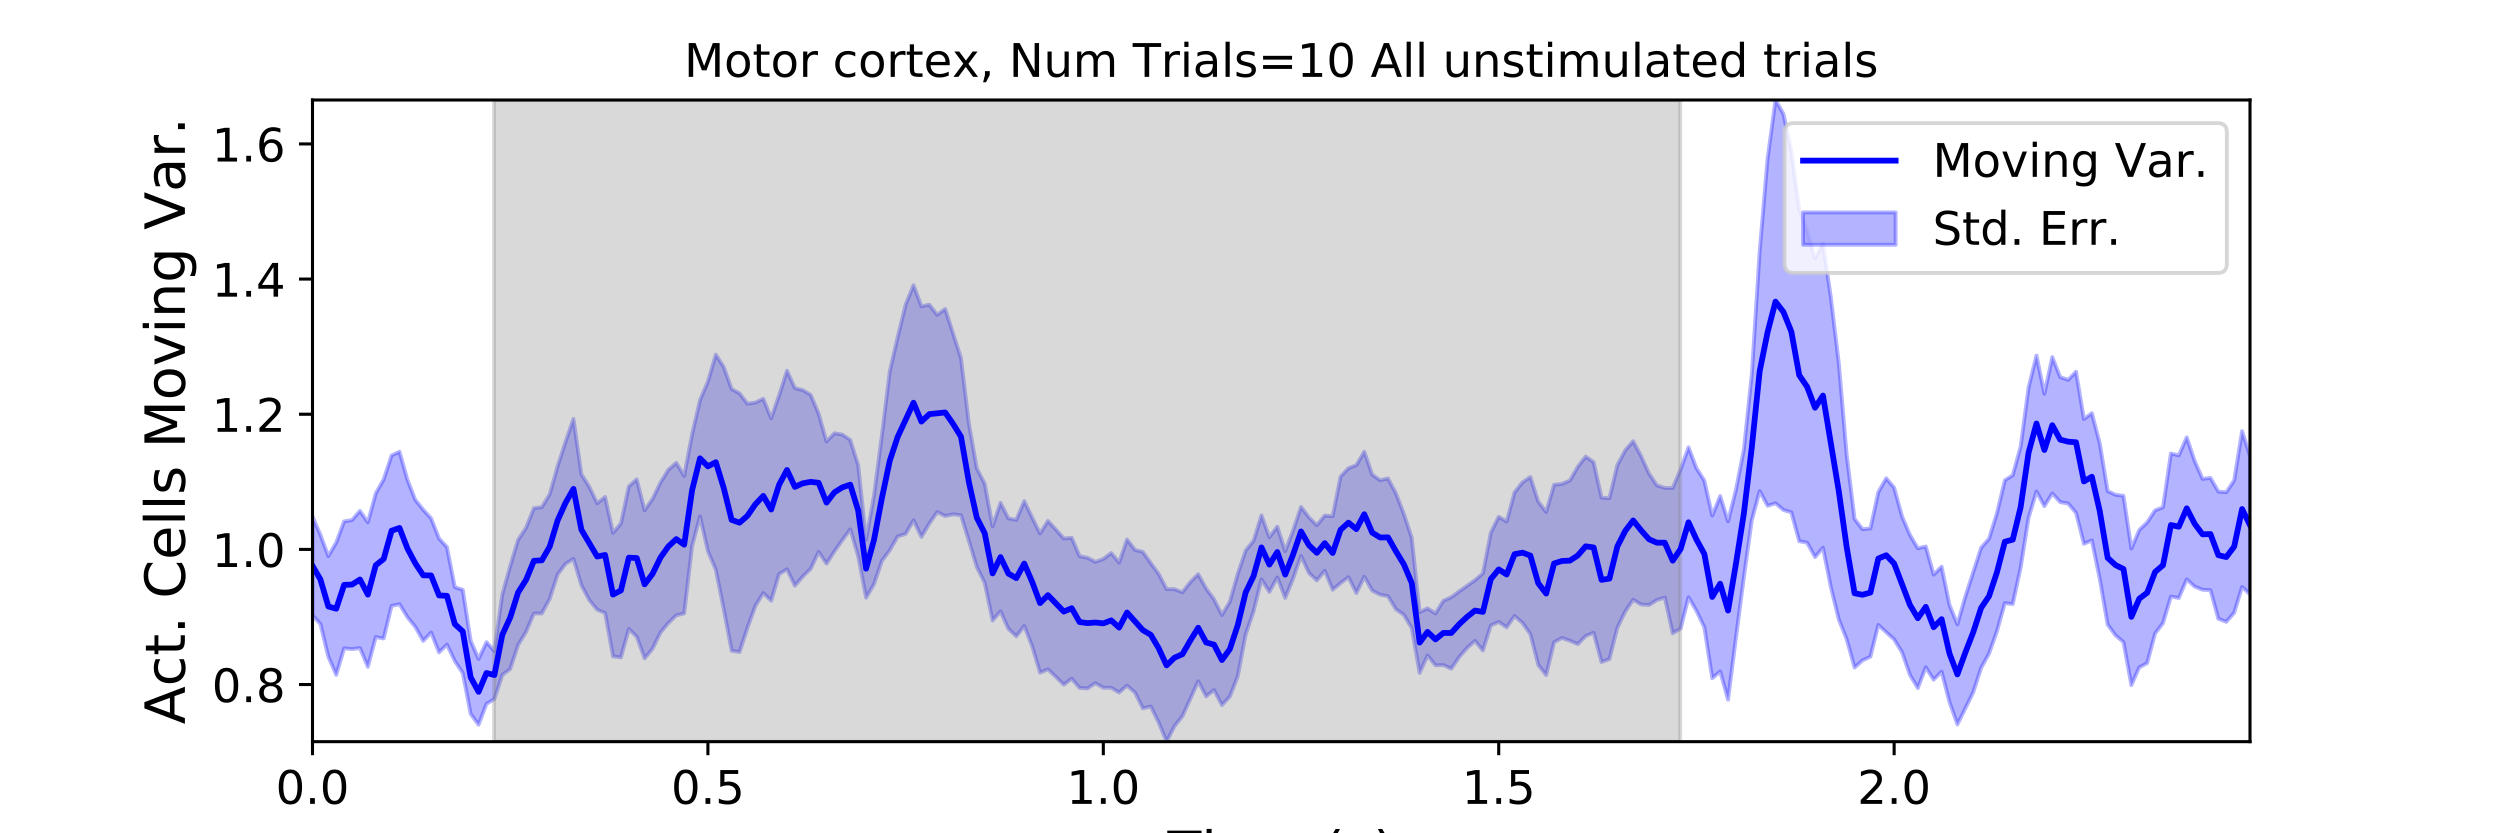 <?xml version="1.0" encoding="utf-8" standalone="no"?>
<!DOCTYPE svg PUBLIC "-//W3C//DTD SVG 1.1//EN"
  "http://www.w3.org/Graphics/SVG/1.1/DTD/svg11.dtd">
<!-- Created with matplotlib (https://matplotlib.org/) -->
<svg height="216pt" version="1.1" viewBox="0 0 648 216" width="648pt" xmlns="http://www.w3.org/2000/svg" xmlns:xlink="http://www.w3.org/1999/xlink">
 <defs>
  <style type="text/css">
*{stroke-linecap:butt;stroke-linejoin:round;}
  </style>
 </defs>
 <g id="figure_1">
  <g id="patch_1">
   <path d="M 0 216 
L 648 216 
L 648 0 
L 0 0 
z
" style="fill:#ffffff;"/>
  </g>
  <g id="axes_1">
   <g id="patch_2">
    <path d="M 81 192.24 
L 583.2 192.24 
L 583.2 25.92 
L 81 25.92 
z
" style="fill:#ffffff;"/>
   </g>
   <g id="PolyCollection_1">
    <defs>
     <path d="M 81 -82.179 
L 81 -56.494 
L 83.05 -54.259 
L 85.1 -45.764 
L 87.149 -41.078 
L 89.199 -47.941 
L 91.249 -47.76 
L 93.299 -48.015 
L 95.349 -43.155 
L 97.398 -50.874 
L 99.448 -50.498 
L 101.498 -58.941 
L 103.548 -59.394 
L 105.598 -56.039 
L 107.647 -53.513 
L 109.697 -49.875 
L 111.747 -52.042 
L 113.797 -46.909 
L 115.847 -48.924 
L 117.896 -44.65 
L 119.946 -41.545 
L 121.996 -30.958 
L 124.046 -28.154 
L 126.096 -33.552 
L 128.145 -34.831 
L 130.195 -41.014 
L 132.245 -42.61 
L 134.295 -48.827 
L 136.344 -52.191 
L 138.394 -56.983 
L 140.444 -56.991 
L 142.494 -60.793 
L 144.544 -67.109 
L 146.593 -69.874 
L 148.643 -71.144 
L 150.693 -64.332 
L 152.743 -60.457 
L 154.793 -57.963 
L 156.842 -57.115 
L 158.892 -45.869 
L 160.942 -45.6 
L 162.992 -52.978 
L 165.042 -50.968 
L 167.091 -45.346 
L 169.141 -47.853 
L 171.191 -52.047 
L 173.241 -54.506 
L 175.291 -56.488 
L 177.34 -57.009 
L 179.39 -74.45 
L 181.44 -82.129 
L 183.49 -73.124 
L 185.54 -68.32 
L 187.589 -58.149 
L 189.639 -47.332 
L 191.689 -47.002 
L 193.739 -53.264 
L 195.789 -58.941 
L 197.838 -62.277 
L 199.888 -60.299 
L 201.938 -67.2 
L 203.988 -68.437 
L 206.038 -64.19 
L 208.087 -66.571 
L 210.137 -68.575 
L 212.187 -72.931 
L 214.237 -69.898 
L 216.287 -73.087 
L 218.336 -75.984 
L 220.386 -78.793 
L 222.436 -71.887 
L 224.486 -61.08 
L 226.536 -64.563 
L 228.585 -70.597 
L 230.635 -73.392 
L 232.685 -76.948 
L 234.735 -77.6 
L 236.784 -81.152 
L 238.834 -76.842 
L 240.884 -80.297 
L 242.934 -83.269 
L 244.984 -82.249 
L 247.033 -82.684 
L 249.083 -82.453 
L 251.133 -75.825 
L 253.183 -69.037 
L 255.233 -64.932 
L 257.282 -55.177 
L 259.332 -57.528 
L 261.382 -53.005 
L 263.432 -51.066 
L 265.482 -53.756 
L 267.531 -48.514 
L 269.581 -41.648 
L 271.631 -42.501 
L 273.681 -40.555 
L 275.731 -38.536 
L 277.78 -40.084 
L 279.83 -37.691 
L 281.88 -37.553 
L 283.93 -38.934 
L 285.98 -37.728 
L 288.029 -37.744 
L 290.079 -36.499 
L 292.129 -38.301 
L 294.179 -36.505 
L 296.229 -32.405 
L 298.278 -32.883 
L 300.328 -28.726 
L 302.378 -23.76 
L 304.428 -27.776 
L 306.478 -30.355 
L 308.527 -34.834 
L 310.577 -39.418 
L 312.627 -35.5 
L 314.677 -37.154 
L 316.727 -33.243 
L 318.776 -35.465 
L 320.826 -40.692 
L 322.876 -51.531 
L 324.926 -57.561 
L 326.976 -65.813 
L 329.025 -62.588 
L 331.075 -66.318 
L 333.125 -61.02 
L 335.175 -66.047 
L 337.224 -71.883 
L 339.274 -67.493 
L 341.324 -65.565 
L 343.374 -68.072 
L 345.424 -63.133 
L 347.473 -64.866 
L 349.523 -66.402 
L 351.573 -62.283 
L 353.623 -66.507 
L 355.673 -62.908 
L 357.722 -61.871 
L 359.772 -61.458 
L 361.822 -58.086 
L 363.872 -56.649 
L 365.922 -53.206 
L 367.971 -41.58 
L 370.021 -46.111 
L 372.071 -43.559 
L 374.121 -43.621 
L 376.171 -42.676 
L 378.22 -45.701 
L 380.27 -48.06 
L 382.32 -49.884 
L 384.37 -47.409 
L 386.42 -53.891 
L 388.469 -54.791 
L 390.519 -53.381 
L 392.569 -56.349 
L 394.619 -54.547 
L 396.669 -51.633 
L 398.718 -43.644 
L 400.768 -41.017 
L 402.818 -49.547 
L 404.868 -50.642 
L 406.918 -49.918 
L 408.967 -49.047 
L 411.017 -51.138 
L 413.067 -52.006 
L 415.117 -44.399 
L 417.167 -45.193 
L 419.216 -53.273 
L 421.266 -57.504 
L 423.316 -60.556 
L 425.366 -59.329 
L 427.416 -59.174 
L 429.465 -60.473 
L 431.515 -61.134 
L 433.565 -51.849 
L 435.615 -53.067 
L 437.664 -61.185 
L 439.714 -57.674 
L 441.764 -53.396 
L 443.814 -40.187 
L 445.864 -41.962 
L 447.913 -34.638 
L 449.963 -50.742 
L 452.013 -66.366 
L 454.063 -81.129 
L 456.113 -88.693 
L 458.162 -84.898 
L 460.212 -85.552 
L 462.262 -83.813 
L 464.312 -83.186 
L 466.362 -75.718 
L 468.411 -75.336 
L 470.461 -71.592 
L 472.511 -74.036 
L 474.561 -63.806 
L 476.611 -55.467 
L 478.66 -50.282 
L 480.71 -42.966 
L 482.76 -44.828 
L 484.81 -45.782 
L 486.86 -54.013 
L 488.909 -52.13 
L 490.959 -50.262 
L 493.009 -46.927 
L 495.059 -41.054 
L 497.109 -37.644 
L 499.158 -43.049 
L 501.208 -39.825 
L 503.258 -41.916 
L 505.308 -33.996 
L 507.358 -28.227 
L 509.407 -32.349 
L 511.457 -36.55 
L 513.507 -42.867 
L 515.557 -46.586 
L 517.607 -52.357 
L 519.656 -59.657 
L 521.706 -59.434 
L 523.756 -68.884 
L 525.806 -81.784 
L 527.856 -88.602 
L 529.905 -84.799 
L 531.955 -88.114 
L 534.005 -85.841 
L 536.055 -85.496 
L 538.104 -83.073 
L 540.154 -75.05 
L 542.204 -75.941 
L 544.254 -65.957 
L 546.304 -54.101 
L 548.353 -51.308 
L 550.403 -49.566 
L 552.453 -38.402 
L 554.503 -43.014 
L 556.553 -44.14 
L 558.602 -51.801 
L 560.652 -54.485 
L 562.702 -61.365 
L 564.752 -61.003 
L 566.802 -65.82 
L 568.851 -63.966 
L 570.901 -63.134 
L 572.951 -63.015 
L 575.001 -55.61 
L 577.051 -54.819 
L 579.1 -57.169 
L 581.15 -63.865 
L 583.2 -61.939 
L 583.2 -97.836 
L 583.2 -97.836 
L 581.15 -104.235 
L 579.1 -91.492 
L 577.051 -88.408 
L 575.001 -88.577 
L 572.951 -92.126 
L 570.901 -91.867 
L 568.851 -96.525 
L 566.802 -102.651 
L 564.752 -97.957 
L 562.702 -98.463 
L 560.652 -84.507 
L 558.602 -83.716 
L 556.553 -80.594 
L 554.503 -78.627 
L 552.453 -73.829 
L 550.403 -87.478 
L 548.353 -87.75 
L 546.304 -88.702 
L 544.254 -101.116 
L 542.204 -108.907 
L 540.154 -107.378 
L 538.104 -119.652 
L 536.055 -117.537 
L 534.005 -118.253 
L 531.955 -123.449 
L 529.905 -113.931 
L 527.856 -123.843 
L 525.806 -115.581 
L 523.756 -100.283 
L 521.706 -92.82 
L 519.656 -91.504 
L 517.607 -82.985 
L 515.557 -76.368 
L 513.507 -73.995 
L 511.457 -67.69 
L 509.407 -61.34 
L 507.358 -54.179 
L 505.308 -59.192 
L 503.258 -69.103 
L 501.208 -67.047 
L 499.158 -74.349 
L 497.109 -73.879 
L 495.059 -77.335 
L 493.009 -82.151 
L 490.959 -89.602 
L 488.909 -92.029 
L 486.86 -88.436 
L 484.81 -79.036 
L 482.76 -78.841 
L 480.71 -81.484 
L 478.66 -98.074 
L 476.611 -121.926 
L 474.561 -138.904 
L 472.511 -152.887 
L 470.461 -149.047 
L 468.411 -156.121 
L 466.362 -161.754 
L 464.312 -176.92 
L 462.262 -186.477 
L 460.212 -190.08 
L 458.162 -174.935 
L 456.113 -150.881 
L 454.063 -118.912 
L 452.013 -99.523 
L 449.963 -89.08 
L 447.913 -80.879 
L 445.864 -87.421 
L 443.814 -82.357 
L 441.764 -91.428 
L 439.714 -94.658 
L 437.664 -100.052 
L 435.615 -94.328 
L 433.565 -89.507 
L 431.515 -89.53 
L 429.465 -90.187 
L 427.416 -93.284 
L 425.366 -97.767 
L 423.316 -101.644 
L 421.266 -99.284 
L 419.216 -95.443 
L 417.167 -86.859 
L 415.117 -87.005 
L 413.067 -96.192 
L 411.017 -97.651 
L 408.967 -95.007 
L 406.918 -91.449 
L 404.868 -90.56 
L 402.818 -90.352 
L 400.768 -83.289 
L 398.718 -85.966 
L 396.669 -92.351 
L 394.619 -90.957 
L 392.569 -88.371 
L 390.519 -80.801 
L 388.469 -82.039 
L 386.42 -77.919 
L 384.37 -67.39 
L 382.32 -65.605 
L 380.27 -64.154 
L 378.22 -62.712 
L 376.171 -61.186 
L 374.121 -60.273 
L 372.071 -56.986 
L 370.021 -58.311 
L 367.971 -57.307 
L 365.922 -76.597 
L 363.872 -82.819 
L 361.822 -88.133 
L 359.772 -91.984 
L 357.722 -91.501 
L 355.673 -92.987 
L 353.623 -98.909 
L 351.573 -95.433 
L 349.523 -94.632 
L 347.473 -92.471 
L 345.424 -82.189 
L 343.374 -82.361 
L 341.324 -79.855 
L 339.274 -81.889 
L 337.224 -84.61 
L 335.175 -78.497 
L 333.125 -73.116 
L 331.075 -79.498 
L 329.025 -76.73 
L 326.976 -82.406 
L 324.926 -75.829 
L 322.876 -73.329 
L 320.826 -67.244 
L 318.776 -60.042 
L 316.727 -56.589 
L 314.677 -60.661 
L 312.627 -63.448 
L 310.577 -67.166 
L 308.527 -65.115 
L 306.478 -62.48 
L 304.428 -63.275 
L 302.378 -63.308 
L 300.328 -67.226 
L 298.278 -70.037 
L 296.229 -72.932 
L 294.179 -73.474 
L 292.129 -76.165 
L 290.079 -70.169 
L 288.029 -72.644 
L 285.98 -71.115 
L 283.93 -70.351 
L 281.88 -71.427 
L 279.83 -71.839 
L 277.78 -76.613 
L 275.731 -76.417 
L 273.681 -78.739 
L 271.631 -80.965 
L 269.581 -77.723 
L 267.531 -81.86 
L 265.482 -86.09 
L 263.432 -81.248 
L 261.382 -81.625 
L 259.332 -85.668 
L 257.282 -79.572 
L 255.233 -90.64 
L 253.183 -94.606 
L 251.133 -106.259 
L 249.083 -123.19 
L 247.033 -129.593 
L 244.984 -135.931 
L 242.934 -134.385 
L 240.884 -137.018 
L 238.834 -136.602 
L 236.784 -142.065 
L 234.735 -137.021 
L 232.685 -128.61 
L 230.635 -119.797 
L 228.585 -103.153 
L 226.536 -87.534 
L 224.486 -76.139 
L 222.436 -95.494 
L 220.386 -101.956 
L 218.336 -103.361 
L 216.287 -103.697 
L 214.237 -101.557 
L 212.187 -108.778 
L 210.137 -113.635 
L 208.087 -114.878 
L 206.038 -115.403 
L 203.988 -119.911 
L 201.938 -113.507 
L 199.888 -107.572 
L 197.838 -112.636 
L 195.789 -111.653 
L 193.739 -111.356 
L 191.689 -114.031 
L 189.639 -115.162 
L 187.589 -120.88 
L 185.54 -124.07 
L 183.49 -117.101 
L 181.44 -112.261 
L 179.39 -103.416 
L 177.34 -92.646 
L 175.291 -96.04 
L 173.241 -94.242 
L 171.191 -90.903 
L 169.141 -86.683 
L 167.091 -83.725 
L 165.042 -91.754 
L 162.992 -89.934 
L 160.942 -80.307 
L 158.892 -77.894 
L 156.842 -87.194 
L 154.793 -85.53 
L 152.743 -89.808 
L 150.693 -93.061 
L 148.643 -107.419 
L 146.593 -101.483 
L 144.544 -95.175 
L 142.494 -87.91 
L 140.444 -84.544 
L 138.394 -84.303 
L 136.344 -79.167 
L 134.295 -76.072 
L 132.245 -69.264 
L 130.195 -61.898 
L 128.145 -47.245 
L 126.096 -49.557 
L 124.046 -45.206 
L 121.996 -49.91 
L 119.946 -63.126 
L 117.896 -63.809 
L 115.847 -74.198 
L 113.797 -76.434 
L 111.747 -81.639 
L 109.697 -83.883 
L 107.647 -86.445 
L 105.598 -91.672 
L 103.548 -98.924 
L 101.498 -97.938 
L 99.448 -91.734 
L 97.398 -88.107 
L 95.349 -80.612 
L 93.299 -83.571 
L 91.249 -81.202 
L 89.199 -80.86 
L 87.149 -75.357 
L 85.1 -71.858 
L 83.05 -77.369 
L 81 -82.179 
z
" id="m9c3283c039" style="stroke:#0000ff;stroke-opacity:0.3;"/>
    </defs>
    <g clip-path="url(#p685708c80d)">
     <use style="fill:#0000ff;fill-opacity:0.3;stroke:#0000ff;stroke-opacity:0.3;" x="0" xlink:href="#m9c3283c039" y="216"/>
    </g>
   </g>
   <g id="PolyCollection_2">
    <defs>
     <path d="M 128.043 -23.76 
L 128.043 -190.08 
L 435.512 -190.08 
L 435.512 -23.76 
L 435.512 -23.76 
L 128.043 -23.76 
z
" id="m1b7dc9ebe1" style="stroke:#808080;stroke-opacity:0.3;"/>
    </defs>
    <g clip-path="url(#p685708c80d)">
     <use style="fill:#808080;fill-opacity:0.3;stroke:#808080;stroke-opacity:0.3;" x="0" xlink:href="#m1b7dc9ebe1" y="216"/>
    </g>
   </g>
   <g id="matplotlib.axis_1">
    <g id="xtick_1">
     <g id="line2d_1">
      <defs>
       <path d="M 0 0 
L 0 3.5 
" id="mbd86d0703f" style="stroke:#000000;stroke-width:0.8;"/>
      </defs>
      <g>
       <use style="stroke:#000000;stroke-width:0.8;" x="81" xlink:href="#mbd86d0703f" y="192.24"/>
      </g>
     </g>
     <g id="text_1">
      <!-- 0.0 -->
      <defs>
       <path d="M 31.781 66.406 
Q 24.172 66.406 20.328 58.906 
Q 16.5 51.422 16.5 36.375 
Q 16.5 21.391 20.328 13.891 
Q 24.172 6.391 31.781 6.391 
Q 39.453 6.391 43.281 13.891 
Q 47.125 21.391 47.125 36.375 
Q 47.125 51.422 43.281 58.906 
Q 39.453 66.406 31.781 66.406 
z
M 31.781 74.219 
Q 44.047 74.219 50.516 64.516 
Q 56.984 54.828 56.984 36.375 
Q 56.984 17.969 50.516 8.266 
Q 44.047 -1.422 31.781 -1.422 
Q 19.531 -1.422 13.062 8.266 
Q 6.594 17.969 6.594 36.375 
Q 6.594 54.828 13.062 64.516 
Q 19.531 74.219 31.781 74.219 
z
" id="DejaVuSans-48"/>
       <path d="M 10.688 12.406 
L 21 12.406 
L 21 0 
L 10.688 0 
z
" id="DejaVuSans-46"/>
      </defs>
      <g transform="translate(71.458 208.358)scale(0.12 -0.12)">
       <use xlink:href="#DejaVuSans-48"/>
       <use x="63.623" xlink:href="#DejaVuSans-46"/>
       <use x="95.41" xlink:href="#DejaVuSans-48"/>
      </g>
     </g>
    </g>
    <g id="xtick_2">
     <g id="line2d_2">
      <g>
       <use style="stroke:#000000;stroke-width:0.8;" x="183.49" xlink:href="#mbd86d0703f" y="192.24"/>
      </g>
     </g>
     <g id="text_2">
      <!-- 0.5 -->
      <defs>
       <path d="M 10.797 72.906 
L 49.516 72.906 
L 49.516 64.594 
L 19.828 64.594 
L 19.828 46.734 
Q 21.969 47.469 24.109 47.828 
Q 26.266 48.188 28.422 48.188 
Q 40.625 48.188 47.75 41.5 
Q 54.891 34.812 54.891 23.391 
Q 54.891 11.625 47.562 5.094 
Q 40.234 -1.422 26.906 -1.422 
Q 22.312 -1.422 17.547 -0.641 
Q 12.797 0.141 7.719 1.703 
L 7.719 11.625 
Q 12.109 9.234 16.797 8.062 
Q 21.484 6.891 26.703 6.891 
Q 35.156 6.891 40.078 11.328 
Q 45.016 15.766 45.016 23.391 
Q 45.016 31 40.078 35.438 
Q 35.156 39.891 26.703 39.891 
Q 22.75 39.891 18.812 39.016 
Q 14.891 38.141 10.797 36.281 
z
" id="DejaVuSans-53"/>
      </defs>
      <g transform="translate(173.948 208.358)scale(0.12 -0.12)">
       <use xlink:href="#DejaVuSans-48"/>
       <use x="63.623" xlink:href="#DejaVuSans-46"/>
       <use x="95.41" xlink:href="#DejaVuSans-53"/>
      </g>
     </g>
    </g>
    <g id="xtick_3">
     <g id="line2d_3">
      <g>
       <use style="stroke:#000000;stroke-width:0.8;" x="285.98" xlink:href="#mbd86d0703f" y="192.24"/>
      </g>
     </g>
     <g id="text_3">
      <!-- 1.0 -->
      <defs>
       <path d="M 12.406 8.297 
L 28.516 8.297 
L 28.516 63.922 
L 10.984 60.406 
L 10.984 69.391 
L 28.422 72.906 
L 38.281 72.906 
L 38.281 8.297 
L 54.391 8.297 
L 54.391 0 
L 12.406 0 
z
" id="DejaVuSans-49"/>
      </defs>
      <g transform="translate(276.438 208.358)scale(0.12 -0.12)">
       <use xlink:href="#DejaVuSans-49"/>
       <use x="63.623" xlink:href="#DejaVuSans-46"/>
       <use x="95.41" xlink:href="#DejaVuSans-48"/>
      </g>
     </g>
    </g>
    <g id="xtick_4">
     <g id="line2d_4">
      <g>
       <use style="stroke:#000000;stroke-width:0.8;" x="388.469" xlink:href="#mbd86d0703f" y="192.24"/>
      </g>
     </g>
     <g id="text_4">
      <!-- 1.5 -->
      <g transform="translate(378.928 208.358)scale(0.12 -0.12)">
       <use xlink:href="#DejaVuSans-49"/>
       <use x="63.623" xlink:href="#DejaVuSans-46"/>
       <use x="95.41" xlink:href="#DejaVuSans-53"/>
      </g>
     </g>
    </g>
    <g id="xtick_5">
     <g id="line2d_5">
      <g>
       <use style="stroke:#000000;stroke-width:0.8;" x="490.959" xlink:href="#mbd86d0703f" y="192.24"/>
      </g>
     </g>
     <g id="text_5">
      <!-- 2.0 -->
      <defs>
       <path d="M 19.188 8.297 
L 53.609 8.297 
L 53.609 0 
L 7.328 0 
L 7.328 8.297 
Q 12.938 14.109 22.625 23.891 
Q 32.328 33.688 34.812 36.531 
Q 39.547 41.844 41.422 45.531 
Q 43.312 49.219 43.312 52.781 
Q 43.312 58.594 39.234 62.25 
Q 35.156 65.922 28.609 65.922 
Q 23.969 65.922 18.812 64.312 
Q 13.672 62.703 7.812 59.422 
L 7.812 69.391 
Q 13.766 71.781 18.938 73 
Q 24.125 74.219 28.422 74.219 
Q 39.75 74.219 46.484 68.547 
Q 53.219 62.891 53.219 53.422 
Q 53.219 48.922 51.531 44.891 
Q 49.859 40.875 45.406 35.406 
Q 44.188 33.984 37.641 27.219 
Q 31.109 20.453 19.188 8.297 
z
" id="DejaVuSans-50"/>
      </defs>
      <g transform="translate(481.417 208.358)scale(0.12 -0.12)">
       <use xlink:href="#DejaVuSans-50"/>
       <use x="63.623" xlink:href="#DejaVuSans-46"/>
       <use x="95.41" xlink:href="#DejaVuSans-48"/>
      </g>
     </g>
    </g>
    <g id="text_6">
     <!-- Time (s) -->
     <defs>
      <path d="M -0.297 72.906 
L 61.375 72.906 
L 61.375 64.594 
L 35.5 64.594 
L 35.5 0 
L 25.594 0 
L 25.594 64.594 
L -0.297 64.594 
z
" id="DejaVuSans-84"/>
      <path d="M 9.422 54.688 
L 18.406 54.688 
L 18.406 0 
L 9.422 0 
z
M 9.422 75.984 
L 18.406 75.984 
L 18.406 64.594 
L 9.422 64.594 
z
" id="DejaVuSans-105"/>
      <path d="M 52 44.188 
Q 55.375 50.25 60.062 53.125 
Q 64.75 56 71.094 56 
Q 79.641 56 84.281 50.016 
Q 88.922 44.047 88.922 33.016 
L 88.922 0 
L 79.891 0 
L 79.891 32.719 
Q 79.891 40.578 77.094 44.375 
Q 74.312 48.188 68.609 48.188 
Q 61.625 48.188 57.562 43.547 
Q 53.516 38.922 53.516 30.906 
L 53.516 0 
L 44.484 0 
L 44.484 32.719 
Q 44.484 40.625 41.703 44.406 
Q 38.922 48.188 33.109 48.188 
Q 26.219 48.188 22.156 43.531 
Q 18.109 38.875 18.109 30.906 
L 18.109 0 
L 9.078 0 
L 9.078 54.688 
L 18.109 54.688 
L 18.109 46.188 
Q 21.188 51.219 25.484 53.609 
Q 29.781 56 35.688 56 
Q 41.656 56 45.828 52.969 
Q 50 49.953 52 44.188 
z
" id="DejaVuSans-109"/>
      <path d="M 56.203 29.594 
L 56.203 25.203 
L 14.891 25.203 
Q 15.484 15.922 20.484 11.062 
Q 25.484 6.203 34.422 6.203 
Q 39.594 6.203 44.453 7.469 
Q 49.312 8.734 54.109 11.281 
L 54.109 2.781 
Q 49.266 0.734 44.188 -0.344 
Q 39.109 -1.422 33.891 -1.422 
Q 20.797 -1.422 13.156 6.188 
Q 5.516 13.812 5.516 26.812 
Q 5.516 40.234 12.766 48.109 
Q 20.016 56 32.328 56 
Q 43.359 56 49.781 48.891 
Q 56.203 41.797 56.203 29.594 
z
M 47.219 32.234 
Q 47.125 39.594 43.094 43.984 
Q 39.062 48.391 32.422 48.391 
Q 24.906 48.391 20.391 44.141 
Q 15.875 39.891 15.188 32.172 
z
" id="DejaVuSans-101"/>
      <path id="DejaVuSans-32"/>
      <path d="M 31 75.875 
Q 24.469 64.656 21.281 53.656 
Q 18.109 42.672 18.109 31.391 
Q 18.109 20.125 21.312 9.062 
Q 24.516 -2 31 -13.188 
L 23.188 -13.188 
Q 15.875 -1.703 12.234 9.375 
Q 8.594 20.453 8.594 31.391 
Q 8.594 42.281 12.203 53.312 
Q 15.828 64.359 23.188 75.875 
z
" id="DejaVuSans-40"/>
      <path d="M 44.281 53.078 
L 44.281 44.578 
Q 40.484 46.531 36.375 47.5 
Q 32.281 48.484 27.875 48.484 
Q 21.188 48.484 17.844 46.438 
Q 14.5 44.391 14.5 40.281 
Q 14.5 37.156 16.891 35.375 
Q 19.281 33.594 26.516 31.984 
L 29.594 31.297 
Q 39.156 29.25 43.188 25.516 
Q 47.219 21.781 47.219 15.094 
Q 47.219 7.469 41.188 3.016 
Q 35.156 -1.422 24.609 -1.422 
Q 20.219 -1.422 15.453 -0.562 
Q 10.688 0.297 5.422 2 
L 5.422 11.281 
Q 10.406 8.688 15.234 7.391 
Q 20.062 6.109 24.812 6.109 
Q 31.156 6.109 34.562 8.281 
Q 37.984 10.453 37.984 14.406 
Q 37.984 18.062 35.516 20.016 
Q 33.062 21.969 24.703 23.781 
L 21.578 24.516 
Q 13.234 26.266 9.516 29.906 
Q 5.812 33.547 5.812 39.891 
Q 5.812 47.609 11.281 51.797 
Q 16.75 56 26.812 56 
Q 31.781 56 36.172 55.266 
Q 40.578 54.547 44.281 53.078 
z
" id="DejaVuSans-115"/>
      <path d="M 8.016 75.875 
L 15.828 75.875 
Q 23.141 64.359 26.781 53.312 
Q 30.422 42.281 30.422 31.391 
Q 30.422 20.453 26.781 9.375 
Q 23.141 -1.703 15.828 -13.188 
L 8.016 -13.188 
Q 14.5 -2 17.703 9.062 
Q 20.906 20.125 20.906 31.391 
Q 20.906 42.672 17.703 53.656 
Q 14.5 64.656 8.016 75.875 
z
" id="DejaVuSans-41"/>
     </defs>
     <g transform="translate(302.605 225.796)scale(0.144 -0.144)">
      <use xlink:href="#DejaVuSans-84"/>
      <use x="61.037" xlink:href="#DejaVuSans-105"/>
      <use x="88.82" xlink:href="#DejaVuSans-109"/>
      <use x="186.232" xlink:href="#DejaVuSans-101"/>
      <use x="247.756" xlink:href="#DejaVuSans-32"/>
      <use x="279.543" xlink:href="#DejaVuSans-40"/>
      <use x="318.557" xlink:href="#DejaVuSans-115"/>
      <use x="370.656" xlink:href="#DejaVuSans-41"/>
     </g>
    </g>
   </g>
   <g id="matplotlib.axis_2">
    <g id="ytick_1">
     <g id="line2d_6">
      <defs>
       <path d="M 0 0 
L -3.5 0 
" id="mfbf36a7a3c" style="stroke:#000000;stroke-width:0.8;"/>
      </defs>
      <g>
       <use style="stroke:#000000;stroke-width:0.8;" x="81" xlink:href="#mfbf36a7a3c" y="177.433"/>
      </g>
     </g>
     <g id="text_7">
      <!-- 0.8 -->
      <defs>
       <path d="M 31.781 34.625 
Q 24.75 34.625 20.719 30.859 
Q 16.703 27.094 16.703 20.516 
Q 16.703 13.922 20.719 10.156 
Q 24.75 6.391 31.781 6.391 
Q 38.812 6.391 42.859 10.172 
Q 46.922 13.969 46.922 20.516 
Q 46.922 27.094 42.891 30.859 
Q 38.875 34.625 31.781 34.625 
z
M 21.922 38.812 
Q 15.578 40.375 12.031 44.719 
Q 8.5 49.078 8.5 55.328 
Q 8.5 64.062 14.719 69.141 
Q 20.953 74.219 31.781 74.219 
Q 42.672 74.219 48.875 69.141 
Q 55.078 64.062 55.078 55.328 
Q 55.078 49.078 51.531 44.719 
Q 48 40.375 41.703 38.812 
Q 48.828 37.156 52.797 32.312 
Q 56.781 27.484 56.781 20.516 
Q 56.781 9.906 50.312 4.234 
Q 43.844 -1.422 31.781 -1.422 
Q 19.734 -1.422 13.25 4.234 
Q 6.781 9.906 6.781 20.516 
Q 6.781 27.484 10.781 32.312 
Q 14.797 37.156 21.922 38.812 
z
M 18.312 54.391 
Q 18.312 48.734 21.844 45.562 
Q 25.391 42.391 31.781 42.391 
Q 38.141 42.391 41.719 45.562 
Q 45.312 48.734 45.312 54.391 
Q 45.312 60.062 41.719 63.234 
Q 38.141 66.406 31.781 66.406 
Q 25.391 66.406 21.844 63.234 
Q 18.312 60.062 18.312 54.391 
z
" id="DejaVuSans-56"/>
      </defs>
      <g transform="translate(54.916 181.992)scale(0.12 -0.12)">
       <use xlink:href="#DejaVuSans-48"/>
       <use x="63.623" xlink:href="#DejaVuSans-46"/>
       <use x="95.41" xlink:href="#DejaVuSans-56"/>
      </g>
     </g>
    </g>
    <g id="ytick_2">
     <g id="line2d_7">
      <g>
       <use style="stroke:#000000;stroke-width:0.8;" x="81" xlink:href="#mfbf36a7a3c" y="142.402"/>
      </g>
     </g>
     <g id="text_8">
      <!-- 1.0 -->
      <g transform="translate(54.916 146.961)scale(0.12 -0.12)">
       <use xlink:href="#DejaVuSans-49"/>
       <use x="63.623" xlink:href="#DejaVuSans-46"/>
       <use x="95.41" xlink:href="#DejaVuSans-48"/>
      </g>
     </g>
    </g>
    <g id="ytick_3">
     <g id="line2d_8">
      <g>
       <use style="stroke:#000000;stroke-width:0.8;" x="81" xlink:href="#mfbf36a7a3c" y="107.371"/>
      </g>
     </g>
     <g id="text_9">
      <!-- 1.2 -->
      <g transform="translate(54.916 111.93)scale(0.12 -0.12)">
       <use xlink:href="#DejaVuSans-49"/>
       <use x="63.623" xlink:href="#DejaVuSans-46"/>
       <use x="95.41" xlink:href="#DejaVuSans-50"/>
      </g>
     </g>
    </g>
    <g id="ytick_4">
     <g id="line2d_9">
      <g>
       <use style="stroke:#000000;stroke-width:0.8;" x="81" xlink:href="#mfbf36a7a3c" y="72.339"/>
      </g>
     </g>
     <g id="text_10">
      <!-- 1.4 -->
      <defs>
       <path d="M 37.797 64.312 
L 12.891 25.391 
L 37.797 25.391 
z
M 35.203 72.906 
L 47.609 72.906 
L 47.609 25.391 
L 58.016 25.391 
L 58.016 17.188 
L 47.609 17.188 
L 47.609 0 
L 37.797 0 
L 37.797 17.188 
L 4.891 17.188 
L 4.891 26.703 
z
" id="DejaVuSans-52"/>
      </defs>
      <g transform="translate(54.916 76.898)scale(0.12 -0.12)">
       <use xlink:href="#DejaVuSans-49"/>
       <use x="63.623" xlink:href="#DejaVuSans-46"/>
       <use x="95.41" xlink:href="#DejaVuSans-52"/>
      </g>
     </g>
    </g>
    <g id="ytick_5">
     <g id="line2d_10">
      <g>
       <use style="stroke:#000000;stroke-width:0.8;" x="81" xlink:href="#mfbf36a7a3c" y="37.308"/>
      </g>
     </g>
     <g id="text_11">
      <!-- 1.6 -->
      <defs>
       <path d="M 33.016 40.375 
Q 26.375 40.375 22.484 35.828 
Q 18.609 31.297 18.609 23.391 
Q 18.609 15.531 22.484 10.953 
Q 26.375 6.391 33.016 6.391 
Q 39.656 6.391 43.531 10.953 
Q 47.406 15.531 47.406 23.391 
Q 47.406 31.297 43.531 35.828 
Q 39.656 40.375 33.016 40.375 
z
M 52.594 71.297 
L 52.594 62.312 
Q 48.875 64.062 45.094 64.984 
Q 41.312 65.922 37.594 65.922 
Q 27.828 65.922 22.672 59.328 
Q 17.531 52.734 16.797 39.406 
Q 19.672 43.656 24.016 45.922 
Q 28.375 48.188 33.594 48.188 
Q 44.578 48.188 50.953 41.516 
Q 57.328 34.859 57.328 23.391 
Q 57.328 12.156 50.688 5.359 
Q 44.047 -1.422 33.016 -1.422 
Q 20.359 -1.422 13.672 8.266 
Q 6.984 17.969 6.984 36.375 
Q 6.984 53.656 15.188 63.938 
Q 23.391 74.219 37.203 74.219 
Q 40.922 74.219 44.703 73.484 
Q 48.484 72.75 52.594 71.297 
z
" id="DejaVuSans-54"/>
      </defs>
      <g transform="translate(54.916 41.867)scale(0.12 -0.12)">
       <use xlink:href="#DejaVuSans-49"/>
       <use x="63.623" xlink:href="#DejaVuSans-46"/>
       <use x="95.41" xlink:href="#DejaVuSans-54"/>
      </g>
     </g>
    </g>
    <g id="text_12">
     <!-- Act. Cells Moving Var. -->
     <defs>
      <path d="M 34.188 63.188 
L 20.797 26.906 
L 47.609 26.906 
z
M 28.609 72.906 
L 39.797 72.906 
L 67.578 0 
L 57.328 0 
L 50.688 18.703 
L 17.828 18.703 
L 11.188 0 
L 0.781 0 
z
" id="DejaVuSans-65"/>
      <path d="M 48.781 52.594 
L 48.781 44.188 
Q 44.969 46.297 41.141 47.344 
Q 37.312 48.391 33.406 48.391 
Q 24.656 48.391 19.812 42.844 
Q 14.984 37.312 14.984 27.297 
Q 14.984 17.281 19.812 11.734 
Q 24.656 6.203 33.406 6.203 
Q 37.312 6.203 41.141 7.25 
Q 44.969 8.297 48.781 10.406 
L 48.781 2.094 
Q 45.016 0.344 40.984 -0.531 
Q 36.969 -1.422 32.422 -1.422 
Q 20.062 -1.422 12.781 6.344 
Q 5.516 14.109 5.516 27.297 
Q 5.516 40.672 12.859 48.328 
Q 20.219 56 33.016 56 
Q 37.156 56 41.109 55.141 
Q 45.062 54.297 48.781 52.594 
z
" id="DejaVuSans-99"/>
      <path d="M 18.312 70.219 
L 18.312 54.688 
L 36.812 54.688 
L 36.812 47.703 
L 18.312 47.703 
L 18.312 18.016 
Q 18.312 11.328 20.141 9.422 
Q 21.969 7.516 27.594 7.516 
L 36.812 7.516 
L 36.812 0 
L 27.594 0 
Q 17.188 0 13.234 3.875 
Q 9.281 7.766 9.281 18.016 
L 9.281 47.703 
L 2.688 47.703 
L 2.688 54.688 
L 9.281 54.688 
L 9.281 70.219 
z
" id="DejaVuSans-116"/>
      <path d="M 64.406 67.281 
L 64.406 56.891 
Q 59.422 61.531 53.781 63.812 
Q 48.141 66.109 41.797 66.109 
Q 29.297 66.109 22.656 58.469 
Q 16.016 50.828 16.016 36.375 
Q 16.016 21.969 22.656 14.328 
Q 29.297 6.688 41.797 6.688 
Q 48.141 6.688 53.781 8.984 
Q 59.422 11.281 64.406 15.922 
L 64.406 5.609 
Q 59.234 2.094 53.438 0.328 
Q 47.656 -1.422 41.219 -1.422 
Q 24.656 -1.422 15.125 8.703 
Q 5.609 18.844 5.609 36.375 
Q 5.609 53.953 15.125 64.078 
Q 24.656 74.219 41.219 74.219 
Q 47.75 74.219 53.531 72.484 
Q 59.328 70.75 64.406 67.281 
z
" id="DejaVuSans-67"/>
      <path d="M 9.422 75.984 
L 18.406 75.984 
L 18.406 0 
L 9.422 0 
z
" id="DejaVuSans-108"/>
      <path d="M 9.812 72.906 
L 24.516 72.906 
L 43.109 23.297 
L 61.812 72.906 
L 76.516 72.906 
L 76.516 0 
L 66.891 0 
L 66.891 64.016 
L 48.094 14.016 
L 38.188 14.016 
L 19.391 64.016 
L 19.391 0 
L 9.812 0 
z
" id="DejaVuSans-77"/>
      <path d="M 30.609 48.391 
Q 23.391 48.391 19.188 42.75 
Q 14.984 37.109 14.984 27.297 
Q 14.984 17.484 19.156 11.844 
Q 23.344 6.203 30.609 6.203 
Q 37.797 6.203 41.984 11.859 
Q 46.188 17.531 46.188 27.297 
Q 46.188 37.016 41.984 42.703 
Q 37.797 48.391 30.609 48.391 
z
M 30.609 56 
Q 42.328 56 49.016 48.375 
Q 55.719 40.766 55.719 27.297 
Q 55.719 13.875 49.016 6.219 
Q 42.328 -1.422 30.609 -1.422 
Q 18.844 -1.422 12.172 6.219 
Q 5.516 13.875 5.516 27.297 
Q 5.516 40.766 12.172 48.375 
Q 18.844 56 30.609 56 
z
" id="DejaVuSans-111"/>
      <path d="M 2.984 54.688 
L 12.5 54.688 
L 29.594 8.797 
L 46.688 54.688 
L 56.203 54.688 
L 35.688 0 
L 23.484 0 
z
" id="DejaVuSans-118"/>
      <path d="M 54.891 33.016 
L 54.891 0 
L 45.906 0 
L 45.906 32.719 
Q 45.906 40.484 42.875 44.328 
Q 39.844 48.188 33.797 48.188 
Q 26.516 48.188 22.312 43.547 
Q 18.109 38.922 18.109 30.906 
L 18.109 0 
L 9.078 0 
L 9.078 54.688 
L 18.109 54.688 
L 18.109 46.188 
Q 21.344 51.125 25.703 53.562 
Q 30.078 56 35.797 56 
Q 45.219 56 50.047 50.172 
Q 54.891 44.344 54.891 33.016 
z
" id="DejaVuSans-110"/>
      <path d="M 45.406 27.984 
Q 45.406 37.75 41.375 43.109 
Q 37.359 48.484 30.078 48.484 
Q 22.859 48.484 18.828 43.109 
Q 14.797 37.75 14.797 27.984 
Q 14.797 18.266 18.828 12.891 
Q 22.859 7.516 30.078 7.516 
Q 37.359 7.516 41.375 12.891 
Q 45.406 18.266 45.406 27.984 
z
M 54.391 6.781 
Q 54.391 -7.172 48.188 -13.984 
Q 42 -20.797 29.203 -20.797 
Q 24.469 -20.797 20.266 -20.094 
Q 16.062 -19.391 12.109 -17.922 
L 12.109 -9.188 
Q 16.062 -11.328 19.922 -12.344 
Q 23.781 -13.375 27.781 -13.375 
Q 36.625 -13.375 41.016 -8.766 
Q 45.406 -4.156 45.406 5.172 
L 45.406 9.625 
Q 42.625 4.781 38.281 2.391 
Q 33.938 0 27.875 0 
Q 17.828 0 11.672 7.656 
Q 5.516 15.328 5.516 27.984 
Q 5.516 40.672 11.672 48.328 
Q 17.828 56 27.875 56 
Q 33.938 56 38.281 53.609 
Q 42.625 51.219 45.406 46.391 
L 45.406 54.688 
L 54.391 54.688 
z
" id="DejaVuSans-103"/>
      <path d="M 28.609 0 
L 0.781 72.906 
L 11.078 72.906 
L 34.188 11.531 
L 57.328 72.906 
L 67.578 72.906 
L 39.797 0 
z
" id="DejaVuSans-86"/>
      <path d="M 34.281 27.484 
Q 23.391 27.484 19.188 25 
Q 14.984 22.516 14.984 16.5 
Q 14.984 11.719 18.141 8.906 
Q 21.297 6.109 26.703 6.109 
Q 34.188 6.109 38.703 11.406 
Q 43.219 16.703 43.219 25.484 
L 43.219 27.484 
z
M 52.203 31.203 
L 52.203 0 
L 43.219 0 
L 43.219 8.297 
Q 40.141 3.328 35.547 0.953 
Q 30.953 -1.422 24.312 -1.422 
Q 15.922 -1.422 10.953 3.297 
Q 6 8.016 6 15.922 
Q 6 25.141 12.172 29.828 
Q 18.359 34.516 30.609 34.516 
L 43.219 34.516 
L 43.219 35.406 
Q 43.219 41.609 39.141 45 
Q 35.062 48.391 27.688 48.391 
Q 23 48.391 18.547 47.266 
Q 14.109 46.141 10.016 43.891 
L 10.016 52.203 
Q 14.938 54.109 19.578 55.047 
Q 24.219 56 28.609 56 
Q 40.484 56 46.344 49.844 
Q 52.203 43.703 52.203 31.203 
z
" id="DejaVuSans-97"/>
      <path d="M 41.109 46.297 
Q 39.594 47.172 37.812 47.578 
Q 36.031 48 33.891 48 
Q 26.266 48 22.188 43.047 
Q 18.109 38.094 18.109 28.812 
L 18.109 0 
L 9.078 0 
L 9.078 54.688 
L 18.109 54.688 
L 18.109 46.188 
Q 20.953 51.172 25.484 53.578 
Q 30.031 56 36.531 56 
Q 37.453 56 38.578 55.875 
Q 39.703 55.766 41.062 55.516 
z
" id="DejaVuSans-114"/>
     </defs>
     <g transform="translate(47.922 187.729)rotate(-90)scale(0.144 -0.144)">
      <use xlink:href="#DejaVuSans-65"/>
      <use x="68.393" xlink:href="#DejaVuSans-99"/>
      <use x="123.373" xlink:href="#DejaVuSans-116"/>
      <use x="162.582" xlink:href="#DejaVuSans-46"/>
      <use x="194.369" xlink:href="#DejaVuSans-32"/>
      <use x="226.156" xlink:href="#DejaVuSans-67"/>
      <use x="295.98" xlink:href="#DejaVuSans-101"/>
      <use x="357.504" xlink:href="#DejaVuSans-108"/>
      <use x="385.287" xlink:href="#DejaVuSans-108"/>
      <use x="413.07" xlink:href="#DejaVuSans-115"/>
      <use x="465.17" xlink:href="#DejaVuSans-32"/>
      <use x="496.957" xlink:href="#DejaVuSans-77"/>
      <use x="583.236" xlink:href="#DejaVuSans-111"/>
      <use x="644.418" xlink:href="#DejaVuSans-118"/>
      <use x="703.598" xlink:href="#DejaVuSans-105"/>
      <use x="731.381" xlink:href="#DejaVuSans-110"/>
      <use x="794.76" xlink:href="#DejaVuSans-103"/>
      <use x="858.236" xlink:href="#DejaVuSans-32"/>
      <use x="890.023" xlink:href="#DejaVuSans-86"/>
      <use x="958.322" xlink:href="#DejaVuSans-97"/>
      <use x="1019.602" xlink:href="#DejaVuSans-114"/>
      <use x="1060.574" xlink:href="#DejaVuSans-46"/>
     </g>
    </g>
   </g>
   <g id="line2d_11">
    <path clip-path="url(#p685708c80d)" d="M 81 146.664 
L 83.05 150.186 
L 85.1 157.189 
L 87.149 157.783 
L 89.199 151.6 
L 91.249 151.519 
L 93.299 150.207 
L 95.349 154.117 
L 97.398 146.509 
L 99.448 144.884 
L 101.498 137.561 
L 103.548 136.841 
L 105.598 142.145 
L 107.647 146.021 
L 109.697 149.121 
L 111.747 149.16 
L 113.797 154.328 
L 115.847 154.439 
L 117.896 161.771 
L 119.946 163.664 
L 121.996 175.566 
L 124.046 179.32 
L 126.096 174.445 
L 128.145 174.962 
L 130.195 164.544 
L 132.245 160.063 
L 134.295 153.551 
L 136.344 150.321 
L 138.394 145.357 
L 140.444 145.233 
L 142.494 141.649 
L 144.544 134.858 
L 146.593 130.321 
L 148.643 126.718 
L 150.693 137.303 
L 154.793 144.253 
L 156.842 143.845 
L 158.892 154.118 
L 160.942 153.046 
L 162.992 144.544 
L 165.042 144.639 
L 167.091 151.465 
L 169.141 148.732 
L 171.191 144.525 
L 173.241 141.626 
L 175.291 139.736 
L 177.34 141.172 
L 179.39 127.067 
L 181.44 118.805 
L 183.49 120.887 
L 185.54 119.805 
L 187.589 126.486 
L 189.639 134.753 
L 191.689 135.483 
L 193.739 133.69 
L 195.789 130.703 
L 197.838 128.544 
L 199.888 132.064 
L 201.938 125.647 
L 203.988 121.826 
L 206.038 126.204 
L 208.087 125.275 
L 210.137 124.895 
L 212.187 125.146 
L 214.237 130.272 
L 216.287 127.608 
L 218.336 126.328 
L 220.386 125.625 
L 222.436 132.309 
L 224.486 147.391 
L 226.536 139.952 
L 228.585 129.125 
L 230.635 119.406 
L 232.685 113.221 
L 236.784 104.391 
L 238.834 109.278 
L 240.884 107.343 
L 244.984 106.91 
L 247.033 109.861 
L 249.083 113.179 
L 251.133 124.958 
L 253.183 134.178 
L 255.233 138.214 
L 257.282 148.625 
L 259.332 144.402 
L 261.382 148.685 
L 263.432 149.843 
L 265.482 146.077 
L 267.531 150.813 
L 269.581 156.315 
L 271.631 154.267 
L 275.731 158.523 
L 277.78 157.651 
L 279.83 161.235 
L 281.88 161.51 
L 283.93 161.358 
L 285.98 161.578 
L 288.029 160.806 
L 290.079 162.666 
L 292.129 158.767 
L 296.229 163.332 
L 298.278 164.54 
L 300.328 168.024 
L 302.378 172.466 
L 304.428 170.474 
L 306.478 169.583 
L 308.527 166.025 
L 310.577 162.708 
L 312.627 166.526 
L 314.677 167.092 
L 316.727 171.084 
L 318.776 168.246 
L 320.826 162.032 
L 322.876 153.57 
L 324.926 149.305 
L 326.976 141.891 
L 329.025 146.341 
L 331.075 143.092 
L 333.125 148.932 
L 335.175 143.728 
L 337.224 137.753 
L 339.274 141.309 
L 341.324 143.29 
L 343.374 140.784 
L 345.424 143.339 
L 347.473 137.331 
L 349.523 135.483 
L 351.573 137.142 
L 353.623 133.292 
L 355.673 138.053 
L 357.722 139.314 
L 359.772 139.279 
L 361.822 142.891 
L 363.872 146.266 
L 365.922 151.099 
L 367.971 166.556 
L 370.021 163.789 
L 372.071 165.728 
L 374.121 164.053 
L 376.171 164.069 
L 378.22 161.794 
L 380.27 159.893 
L 382.32 158.255 
L 384.37 158.601 
L 386.42 150.095 
L 388.469 147.585 
L 390.519 148.909 
L 392.569 143.64 
L 394.619 143.248 
L 396.669 144.008 
L 398.718 151.195 
L 400.768 153.847 
L 402.818 146.051 
L 404.868 145.399 
L 406.918 145.317 
L 408.967 143.973 
L 411.017 141.605 
L 413.067 141.901 
L 415.117 150.298 
L 417.167 149.974 
L 419.216 141.642 
L 421.266 137.606 
L 423.316 134.9 
L 425.366 137.452 
L 427.416 139.771 
L 429.465 140.67 
L 431.515 140.668 
L 433.565 145.322 
L 435.615 142.302 
L 437.664 135.382 
L 439.714 139.834 
L 441.764 143.588 
L 443.814 154.728 
L 445.864 151.309 
L 447.913 158.241 
L 449.963 146.089 
L 452.013 133.056 
L 454.063 115.98 
L 456.113 96.213 
L 458.162 86.084 
L 460.212 78.184 
L 462.262 80.855 
L 464.312 85.947 
L 466.362 97.264 
L 468.411 100.272 
L 470.461 105.68 
L 472.511 102.538 
L 476.611 127.303 
L 478.66 141.822 
L 480.71 153.775 
L 482.76 154.166 
L 484.81 153.591 
L 486.86 144.775 
L 488.909 143.921 
L 490.959 146.068 
L 495.059 156.805 
L 497.109 160.238 
L 499.158 157.301 
L 501.208 162.564 
L 503.258 160.49 
L 505.308 169.406 
L 507.358 174.797 
L 509.407 169.156 
L 511.457 163.88 
L 513.507 157.569 
L 515.557 154.523 
L 517.607 148.329 
L 519.656 140.419 
L 521.706 139.873 
L 523.756 131.416 
L 525.806 117.318 
L 527.856 109.777 
L 529.905 116.635 
L 531.955 110.219 
L 534.005 113.953 
L 536.055 114.484 
L 538.104 114.638 
L 540.154 124.786 
L 542.204 123.576 
L 544.254 132.464 
L 546.304 144.598 
L 548.353 146.471 
L 550.403 147.478 
L 552.453 159.884 
L 554.503 155.18 
L 556.553 153.633 
L 558.602 148.242 
L 560.652 146.504 
L 562.702 136.086 
L 564.752 136.52 
L 566.802 131.765 
L 568.851 135.755 
L 570.901 138.5 
L 572.951 138.429 
L 575.001 143.907 
L 577.051 144.387 
L 579.1 141.67 
L 581.15 131.95 
L 583.2 136.112 
L 583.2 136.112 
" style="fill:none;stroke:#0000ff;stroke-linecap:square;stroke-width:1.5;"/>
   </g>
   <g id="patch_3">
    <path d="M 81 192.24 
L 81 25.92 
" style="fill:none;stroke:#000000;stroke-linecap:square;stroke-linejoin:miter;stroke-width:0.8;"/>
   </g>
   <g id="patch_4">
    <path d="M 583.2 192.24 
L 583.2 25.92 
" style="fill:none;stroke:#000000;stroke-linecap:square;stroke-linejoin:miter;stroke-width:0.8;"/>
   </g>
   <g id="patch_5">
    <path d="M 81 192.24 
L 583.2 192.24 
" style="fill:none;stroke:#000000;stroke-linecap:square;stroke-linejoin:miter;stroke-width:0.8;"/>
   </g>
   <g id="patch_6">
    <path d="M 81 25.92 
L 583.2 25.92 
" style="fill:none;stroke:#000000;stroke-linecap:square;stroke-linejoin:miter;stroke-width:0.8;"/>
   </g>
   <g id="text_13">
    <!-- Motor cortex, Num Trials=10 All unstimulated trials -->
    <defs>
     <path d="M 54.891 54.688 
L 35.109 28.078 
L 55.906 0 
L 45.312 0 
L 29.391 21.484 
L 13.484 0 
L 2.875 0 
L 24.125 28.609 
L 4.688 54.688 
L 15.281 54.688 
L 29.781 35.203 
L 44.281 54.688 
z
" id="DejaVuSans-120"/>
     <path d="M 11.719 12.406 
L 22.016 12.406 
L 22.016 4 
L 14.016 -11.625 
L 7.719 -11.625 
L 11.719 4 
z
" id="DejaVuSans-44"/>
     <path d="M 9.812 72.906 
L 23.094 72.906 
L 55.422 11.922 
L 55.422 72.906 
L 64.984 72.906 
L 64.984 0 
L 51.703 0 
L 19.391 60.984 
L 19.391 0 
L 9.812 0 
z
" id="DejaVuSans-78"/>
     <path d="M 8.5 21.578 
L 8.5 54.688 
L 17.484 54.688 
L 17.484 21.922 
Q 17.484 14.156 20.5 10.266 
Q 23.531 6.391 29.594 6.391 
Q 36.859 6.391 41.078 11.031 
Q 45.312 15.672 45.312 23.688 
L 45.312 54.688 
L 54.297 54.688 
L 54.297 0 
L 45.312 0 
L 45.312 8.406 
Q 42.047 3.422 37.719 1 
Q 33.406 -1.422 27.688 -1.422 
Q 18.266 -1.422 13.375 4.438 
Q 8.5 10.297 8.5 21.578 
z
M 31.109 56 
z
" id="DejaVuSans-117"/>
     <path d="M 10.594 45.406 
L 73.188 45.406 
L 73.188 37.203 
L 10.594 37.203 
z
M 10.594 25.484 
L 73.188 25.484 
L 73.188 17.188 
L 10.594 17.188 
z
" id="DejaVuSans-61"/>
     <path d="M 45.406 46.391 
L 45.406 75.984 
L 54.391 75.984 
L 54.391 0 
L 45.406 0 
L 45.406 8.203 
Q 42.578 3.328 38.25 0.953 
Q 33.938 -1.422 27.875 -1.422 
Q 17.969 -1.422 11.734 6.484 
Q 5.516 14.406 5.516 27.297 
Q 5.516 40.188 11.734 48.094 
Q 17.969 56 27.875 56 
Q 33.938 56 38.25 53.625 
Q 42.578 51.266 45.406 46.391 
z
M 14.797 27.297 
Q 14.797 17.391 18.875 11.75 
Q 22.953 6.109 30.078 6.109 
Q 37.203 6.109 41.297 11.75 
Q 45.406 17.391 45.406 27.297 
Q 45.406 37.203 41.297 42.844 
Q 37.203 48.484 30.078 48.484 
Q 22.953 48.484 18.875 42.844 
Q 14.797 37.203 14.797 27.297 
z
" id="DejaVuSans-100"/>
    </defs>
    <g transform="translate(177.343 19.92)scale(0.12 -0.12)">
     <use xlink:href="#DejaVuSans-77"/>
     <use x="86.279" xlink:href="#DejaVuSans-111"/>
     <use x="147.461" xlink:href="#DejaVuSans-116"/>
     <use x="186.67" xlink:href="#DejaVuSans-111"/>
     <use x="247.852" xlink:href="#DejaVuSans-114"/>
     <use x="288.965" xlink:href="#DejaVuSans-32"/>
     <use x="320.752" xlink:href="#DejaVuSans-99"/>
     <use x="375.732" xlink:href="#DejaVuSans-111"/>
     <use x="436.914" xlink:href="#DejaVuSans-114"/>
     <use x="478.027" xlink:href="#DejaVuSans-116"/>
     <use x="517.236" xlink:href="#DejaVuSans-101"/>
     <use x="578.744" xlink:href="#DejaVuSans-120"/>
     <use x="637.924" xlink:href="#DejaVuSans-44"/>
     <use x="669.711" xlink:href="#DejaVuSans-32"/>
     <use x="701.498" xlink:href="#DejaVuSans-78"/>
     <use x="776.303" xlink:href="#DejaVuSans-117"/>
     <use x="839.682" xlink:href="#DejaVuSans-109"/>
     <use x="937.094" xlink:href="#DejaVuSans-32"/>
     <use x="968.881" xlink:href="#DejaVuSans-84"/>
     <use x="1029.746" xlink:href="#DejaVuSans-114"/>
     <use x="1070.859" xlink:href="#DejaVuSans-105"/>
     <use x="1098.643" xlink:href="#DejaVuSans-97"/>
     <use x="1159.922" xlink:href="#DejaVuSans-108"/>
     <use x="1187.705" xlink:href="#DejaVuSans-115"/>
     <use x="1239.805" xlink:href="#DejaVuSans-61"/>
     <use x="1323.594" xlink:href="#DejaVuSans-49"/>
     <use x="1387.217" xlink:href="#DejaVuSans-48"/>
     <use x="1450.84" xlink:href="#DejaVuSans-32"/>
     <use x="1482.627" xlink:href="#DejaVuSans-65"/>
     <use x="1551.035" xlink:href="#DejaVuSans-108"/>
     <use x="1578.818" xlink:href="#DejaVuSans-108"/>
     <use x="1606.602" xlink:href="#DejaVuSans-32"/>
     <use x="1638.389" xlink:href="#DejaVuSans-117"/>
     <use x="1701.768" xlink:href="#DejaVuSans-110"/>
     <use x="1765.146" xlink:href="#DejaVuSans-115"/>
     <use x="1817.246" xlink:href="#DejaVuSans-116"/>
     <use x="1856.455" xlink:href="#DejaVuSans-105"/>
     <use x="1884.238" xlink:href="#DejaVuSans-109"/>
     <use x="1981.65" xlink:href="#DejaVuSans-117"/>
     <use x="2045.029" xlink:href="#DejaVuSans-108"/>
     <use x="2072.812" xlink:href="#DejaVuSans-97"/>
     <use x="2134.092" xlink:href="#DejaVuSans-116"/>
     <use x="2173.301" xlink:href="#DejaVuSans-101"/>
     <use x="2234.824" xlink:href="#DejaVuSans-100"/>
     <use x="2298.301" xlink:href="#DejaVuSans-32"/>
     <use x="2330.088" xlink:href="#DejaVuSans-116"/>
     <use x="2369.297" xlink:href="#DejaVuSans-114"/>
     <use x="2410.41" xlink:href="#DejaVuSans-105"/>
     <use x="2438.193" xlink:href="#DejaVuSans-97"/>
     <use x="2499.473" xlink:href="#DejaVuSans-108"/>
     <use x="2527.256" xlink:href="#DejaVuSans-115"/>
    </g>
   </g>
   <g id="legend_1">
    <g id="patch_7">
     <path d="M 464.951 70.748 
L 574.8 70.748 
Q 577.2 70.748 577.2 68.347 
L 577.2 34.32 
Q 577.2 31.92 574.8 31.92 
L 464.951 31.92 
Q 462.551 31.92 462.551 34.32 
L 462.551 68.347 
Q 462.551 70.748 464.951 70.748 
z
" style="fill:#ffffff;opacity:0.8;stroke:#cccccc;stroke-linejoin:miter;"/>
    </g>
    <g id="line2d_12">
     <path d="M 467.351 41.638 
L 491.351 41.638 
" style="fill:none;stroke:#0000ff;stroke-linecap:square;stroke-width:1.5;"/>
    </g>
    <g id="line2d_13"/>
    <g id="text_14">
     <!-- Moving Var. -->
     <g transform="translate(500.951 45.838)scale(0.12 -0.12)">
      <use xlink:href="#DejaVuSans-77"/>
      <use x="86.279" xlink:href="#DejaVuSans-111"/>
      <use x="147.461" xlink:href="#DejaVuSans-118"/>
      <use x="206.641" xlink:href="#DejaVuSans-105"/>
      <use x="234.424" xlink:href="#DejaVuSans-110"/>
      <use x="297.803" xlink:href="#DejaVuSans-103"/>
      <use x="361.279" xlink:href="#DejaVuSans-32"/>
      <use x="393.066" xlink:href="#DejaVuSans-86"/>
      <use x="461.365" xlink:href="#DejaVuSans-97"/>
      <use x="522.645" xlink:href="#DejaVuSans-114"/>
      <use x="563.617" xlink:href="#DejaVuSans-46"/>
     </g>
    </g>
    <g id="patch_8">
     <path d="M 467.351 63.452 
L 491.351 63.452 
L 491.351 55.052 
L 467.351 55.052 
z
" style="fill:#0000ff;opacity:0.3;stroke:#0000ff;stroke-linejoin:miter;"/>
    </g>
    <g id="text_15">
     <!-- Std. Err. -->
     <defs>
      <path d="M 53.516 70.516 
L 53.516 60.891 
Q 47.906 63.578 42.922 64.891 
Q 37.938 66.219 33.297 66.219 
Q 25.25 66.219 20.875 63.094 
Q 16.5 59.969 16.5 54.203 
Q 16.5 49.359 19.406 46.891 
Q 22.312 44.438 30.422 42.922 
L 36.375 41.703 
Q 47.406 39.594 52.656 34.297 
Q 57.906 29 57.906 20.125 
Q 57.906 9.516 50.797 4.047 
Q 43.703 -1.422 29.984 -1.422 
Q 24.812 -1.422 18.969 -0.25 
Q 13.141 0.922 6.891 3.219 
L 6.891 13.375 
Q 12.891 10.016 18.656 8.297 
Q 24.422 6.594 29.984 6.594 
Q 38.422 6.594 43.016 9.906 
Q 47.609 13.234 47.609 19.391 
Q 47.609 24.75 44.312 27.781 
Q 41.016 30.812 33.5 32.328 
L 27.484 33.5 
Q 16.453 35.688 11.516 40.375 
Q 6.594 45.062 6.594 53.422 
Q 6.594 63.094 13.406 68.656 
Q 20.219 74.219 32.172 74.219 
Q 37.312 74.219 42.625 73.281 
Q 47.953 72.359 53.516 70.516 
z
" id="DejaVuSans-83"/>
      <path d="M 9.812 72.906 
L 55.906 72.906 
L 55.906 64.594 
L 19.672 64.594 
L 19.672 43.016 
L 54.391 43.016 
L 54.391 34.719 
L 19.672 34.719 
L 19.672 8.297 
L 56.781 8.297 
L 56.781 0 
L 9.812 0 
z
" id="DejaVuSans-69"/>
     </defs>
     <g transform="translate(500.951 63.452)scale(0.12 -0.12)">
      <use xlink:href="#DejaVuSans-83"/>
      <use x="63.477" xlink:href="#DejaVuSans-116"/>
      <use x="102.686" xlink:href="#DejaVuSans-100"/>
      <use x="166.162" xlink:href="#DejaVuSans-46"/>
      <use x="197.949" xlink:href="#DejaVuSans-32"/>
      <use x="229.736" xlink:href="#DejaVuSans-69"/>
      <use x="292.92" xlink:href="#DejaVuSans-114"/>
      <use x="334.018" xlink:href="#DejaVuSans-114"/>
      <use x="374.99" xlink:href="#DejaVuSans-46"/>
     </g>
    </g>
   </g>
  </g>
 </g>
 <defs>
  <clipPath id="p685708c80d">
   <rect height="166.32" width="502.2" x="81" y="25.92"/>
  </clipPath>
 </defs>
</svg>
